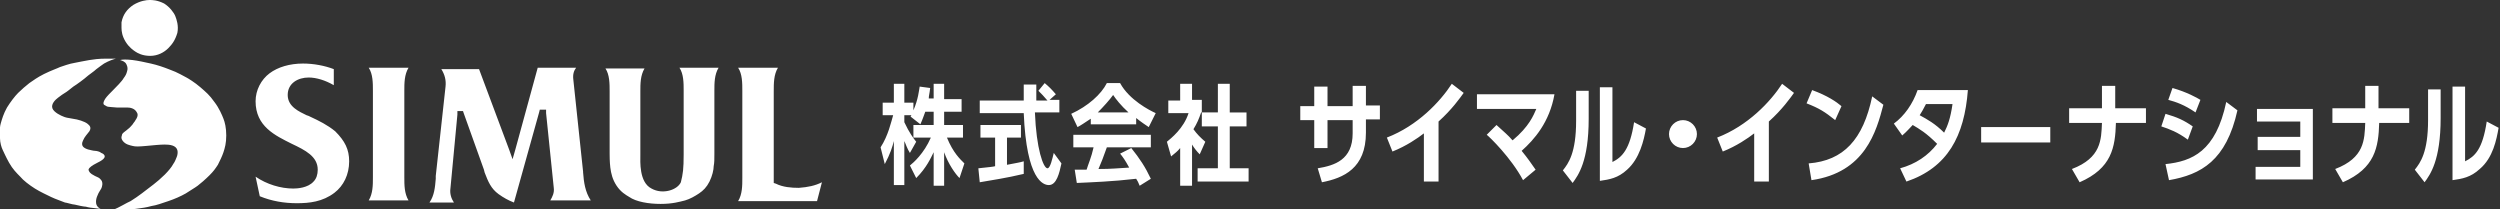 <?xml version="1.0" encoding="utf-8"?>
<!-- Generator: Adobe Illustrator 22.0.1, SVG Export Plug-In . SVG Version: 6.00 Build 0)  -->
<svg version="1.1" xmlns="http://www.w3.org/2000/svg" xmlns:xlink="http://www.w3.org/1999/xlink" x="0px" y="0px"
	 viewBox="0 0 358 30" style="enable-background:new 0 0 358 30;" xml:space="preserve">
<rect x="0" y="0" width="358" height="30" fill="#333333" stroke="none"/>
<style type="text/css">
	.st0{fill:#251E1C;}
	.st1{fill-rule:evenodd;clip-rule:evenodd;fill:#3358A2;}
	.st2{fill-rule:evenodd;clip-rule:evenodd;fill:#FFFFFF;}
	.st3{fill:#FFFFFF;}
	.st4{fill-rule:evenodd;clip-rule:evenodd;fill:#0F58A8;}
	.st5{fill:#3358A2;}
	.st6{fill:none;stroke:#868687;stroke-width:0.76;stroke-miterlimit:10;}
	.st7{fill-rule:evenodd;clip-rule:evenodd;fill:#FFFFFF;stroke:#251E1C;stroke-width:0.554;stroke-miterlimit:10;}
	.st8{fill:none;stroke:#868687;stroke-miterlimit:10;}
	.st9{fill:none;stroke:#868687;stroke-width:0.916;stroke-miterlimit:10;}
	.st10{fill:none;stroke:#868687;stroke-width:0.95;stroke-miterlimit:10;}
	.st11{fill:none;stroke:#868687;stroke-width:0.967;stroke-miterlimit:10;}
	.st12{fill:none;stroke:#868687;stroke-width:0.799;stroke-miterlimit:10;}
	.st13{fill:none;stroke:#868687;stroke-width:0.935;stroke-miterlimit:10;}
	.st14{fill:none;stroke:#868687;stroke-width:0.756;stroke-miterlimit:10;}
	.st15{fill:none;stroke:#868687;stroke-width:0.753;stroke-miterlimit:10;}
	.st16{fill:none;stroke:#868687;stroke-width:0.746;stroke-miterlimit:10;}
	.st17{fill:none;stroke:#868687;stroke-width:0.753;stroke-miterlimit:10;}
	.st18{fill:none;stroke:#868687;stroke-width:0.763;stroke-miterlimit:10;}
	.st19{fill:none;stroke:#868687;stroke-width:0.756;stroke-miterlimit:10;}
	.st20{fill:none;stroke:#868687;stroke-width:0.809;stroke-miterlimit:10;}
	.st21{fill:none;stroke:#868687;stroke-width:0.754;stroke-miterlimit:10;}
	.st22{fill:none;stroke:#868687;stroke-width:0.659;stroke-miterlimit:10;}
	.st23{fill:none;stroke:#868687;stroke-width:1.046;stroke-miterlimit:10;}
	.st24{fill:#C40018;}
	.st25{fill:#595858;}
</style>
<g id="社名_xFF08_英文_xFF09_">
</g>
<g id="社名_xFF08_和文_xFF09_">
</g>
<g id="VI_x2F_タイプフェース_x5F_和文英文_x5F__xFF12_段組み">
</g>
<g id="VI_x2F_タイプフェース_x5F_英文_x5F_横組み">
</g>
<g id="VI_x2F_タイプフェース_x5F_和文_x5F_横組み">
	<g>
		<path id="社名_xFF08_和文_xFF09__3_" class="st3" d="M130.3,23.7c0.5-0.4,2-1.7,3-4h-2.5v-1.8h2.9V16h-1.2
			c-0.2,0.5-0.3,0.9-0.7,1.8l-1.4-1.1c0-0.1,0.1-0.1,0.1-0.2h-1v1c0.7,1.5,1.3,2.3,1.7,2.8l-0.9,1.6c-0.4-0.6-0.6-1.3-0.8-1.7v6.3
			H128v-6.3c-0.2,0.8-0.5,1.8-1.3,3.3l-0.6-2.4c1.1-1.7,1.5-3.6,1.8-4.6h-1.5v-1.8h1.6V12h1.5v2.7h1.3v1.1c0.7-1.6,0.8-2.9,0.9-3.4
			l1.5,0.2c-0.1,0.9-0.2,1.1-0.2,1.5h0.7V12h1.5v2.2h2.5V16h-2.5v1.9h2.7v1.8h-2.3c0.9,2.2,1.9,3.1,2.5,3.7l-0.7,2.1
			c-0.6-0.6-1.6-2-2.2-3.7v4.8h-1.5v-4.8c-0.4,0.8-1,2.2-2.5,3.7L130.3,23.7z M144.2,23.6c1.5-0.3,1.7-0.3,2.4-0.5v1.8
			c-2.5,0.6-4.6,0.9-6.3,1.2l-0.2-2c1.8-0.2,2-0.2,2.4-0.3v-4.1h-2.1v-1.8h5.8v1.8h-2V23.6z M149.6,11.9c0.6,0.5,1,0.9,1.6,1.6
			l-0.9,0.8h1.4v1.8h-3.5c0.2,5.2,1.2,8,1.8,8c0.4,0,0.7-1.4,0.9-2.2l1.1,1.5c-0.3,1.4-0.7,3.1-1.8,3.1c-0.8,0-3.2-0.7-3.6-10.3
			h-6.3v-1.8h6.3c0-0.4,0-2,0-2.3h1.8c0,0.4,0,1.5,0,2.3h1.6c-0.5-0.6-0.9-1-1.3-1.4L149.6,11.9z M164.5,18.2
			c-0.3-0.2-1.2-0.8-1.8-1.3v0.9h-6.5V17c-0.9,0.6-1.5,1-1.9,1.2l-0.9-1.9c2.4-1.1,4.3-2.8,5.1-4.4h1.9c1.3,2.4,4.2,3.9,5.1,4.3
			L164.5,18.2z M162,21.2c1.2,1.5,2,2.7,2.8,4.4l-1.6,1c-0.2-0.5-0.3-0.7-0.5-1c-3.4,0.4-6.4,0.5-8.5,0.6l-0.3-1.9
			c0.3,0,1.5,0,1.7,0c0.2-0.7,0.7-1.8,1-3.2h-2.9v-1.8h11.1v1.8h-6.3c-0.6,1.7-0.7,1.9-1.2,3.1c2,0,2.5-0.1,4.4-0.2
			c-0.6-1.1-0.9-1.5-1.3-2L162,21.2z M161.6,16.1c-1.1-1-1.8-1.9-2.2-2.5c-0.5,0.7-1.4,1.7-2.2,2.5H161.6z M172,16.1
			c-0.3,0.9-0.6,1.6-1.1,2.4c0.5,0.7,1,1.2,1.7,1.8l-0.8,1.8c-0.4-0.4-0.8-0.9-1.1-1.4v5.9h-1.7v-5.4c-0.4,0.5-0.7,0.7-1.3,1.2
			l-0.6-2.1c0.6-0.5,2.4-1.9,3.1-4.1h-2.9v-1.8h1.7V12h1.7v2.3h1.4V16.1z M174.4,12h1.7v4.1h2.4v2h-2.4v6h2.7V26h-7.3v-1.9h2.9v-6
			h-2.3v-2h2.3V12z M193.7,12.3h1.9v2.8h2v2h-2V19c0,5.1-3.2,6.5-6.3,7.1l-0.6-2c2.4-0.4,5-1.2,5-5v-1.9h-3.6v4h-1.9v-4h-2v-2h2
			v-2.8h1.9v2.8h3.6V12.3z M205.9,26h-2v-6.9c-0.9,0.7-2.5,1.8-4.5,2.6l-0.8-2c4.4-1.7,7.6-5.1,9.3-7.7l1.7,1.3
			c-0.5,0.7-1.7,2.4-3.6,4.1V26z M218.1,25.8c-1.7-3.2-4.8-6.2-5.2-6.5l1.4-1.4c1.2,1.1,1.6,1.4,2.3,2.2c2.4-2,3-3.6,3.4-4.5h-8.5
			v-2.1h11.1c-0.7,4-2.9,6.5-4.7,8.1c0.9,1.1,1.3,1.7,2,2.7L218.1,25.8z M227.5,17c0,6.1-1.5,8.1-2.3,9.2l-1.4-1.8
			c0.8-1,1.9-2.5,1.9-7.1V13h1.8V17z M235.7,18.4c-0.3,1.7-0.9,4.3-2.7,5.9c-1.3,1.2-2.5,1.4-3.9,1.6V12.5h1.8v10.7
			c1.4-0.7,2.5-1.8,3.1-5.7L235.7,18.4z M243,19.2c0,1.1-0.9,2-2,2c-1.1,0-2-0.9-2-2c0-1.1,0.9-2,2-2S243,18.1,243,19.2z M253.2,26
			h-2v-6.9c-0.9,0.7-2.5,1.8-4.5,2.6l-0.8-2c4.4-1.7,7.6-5.1,9.3-7.7l1.7,1.3c-0.5,0.7-1.7,2.4-3.6,4.1V26z M262.8,17.2
			c-1.5-1.2-2.3-1.7-4.1-2.4l0.8-1.9c2.2,0.8,3.5,1.7,4.2,2.3L262.8,17.2z M259,23.4c5-0.4,7.8-3.4,9.1-9.6l1.6,1.2
			c-1,3.8-2.6,9.7-10.3,10.8L259,23.4z M271.2,17.7c1.5-1.1,2.7-2.8,3.4-4.8h7.2c-0.5,6.6-2.9,11.1-8.8,13.1l-0.9-1.9
			c2.2-0.6,4-1.8,5.3-3.5c-1.6-1.6-2.5-2.1-3.5-2.7c-0.4,0.4-0.8,0.9-1.5,1.5L271.2,17.7z M275.8,14.9c-0.4,0.8-0.6,1.1-0.9,1.6
			c1.1,0.6,2.2,1.2,3.5,2.5c0.5-1,0.9-2,1.2-4.1H275.8z M293.6,18.2v2.2h-9.9v-2.2H293.6z M307.3,15.5v2.1H303
			c-0.1,3.5-0.6,6.5-5.2,8.5l-1.1-1.9c4.2-1.6,4.2-4.2,4.3-6.6h-4.7v-2.1h4.7v-3.2h1.9v3.2H307.3z M313.3,20
			c-1.5-1.1-2.6-1.5-3.8-1.9l0.6-1.8c1.7,0.5,2.6,0.9,3.9,1.8L313.3,20z M320.4,15.8c-1.6,7.2-5.2,9.2-9.8,10l-0.5-2.3
			c3.8-0.4,7.2-1.8,8.7-8.9L320.4,15.8z M314.4,16.1c-1.6-1.1-2.8-1.5-3.9-1.8l0.6-1.7c2.1,0.6,3.5,1.4,4,1.7L314.4,16.1z
			 M323.3,21.3v-1.7h6.1v-2.2h-6.2v-1.8h8v10.1H323v-1.8h6.4v-2.4H323.3z M345,15.5v2.1h-4.3c-0.1,3.5-0.6,6.5-5.2,8.5l-1.1-1.9
			c4.2-1.6,4.2-4.2,4.3-6.6h-4.7v-2.1h4.7v-3.2h1.9v3.2H345z M349.5,16.9c0,6.1-1.5,8.1-2.3,9.2l-1.4-1.8c0.8-1,1.9-2.5,1.9-7.1
			v-4.4h1.8V16.9z M357.8,18.3c-0.3,1.7-0.8,4.3-2.7,5.9c-1.3,1.2-2.5,1.4-3.9,1.6V12.4h1.8v10.7c1.4-0.7,2.5-1.7,3.1-5.7
			L357.8,18.3z"/>
		<path id="VI_8_" class="st2" d="M17.4,4c0,0.5,0.1,1.2,0.6,2c0.5,0.8,1.1,1.2,1.4,1.4c0.3,0.2,1,0.6,2.1,0.6c1.1,0,2-0.5,2.6-1.1
			c0.6-0.6,1-1.2,1.3-2.2c0.2-1-0.1-1.9-0.3-2.4c-0.2-0.5-0.8-1.3-1.6-1.8C22.5,0,21.8,0,21.4,0c-0.4,0-1.3,0.1-2.3,0.7
			c-0.9,0.6-1.5,1.4-1.7,2.5C17.4,3.6,17.4,3.9,17.4,4z M16.6,8.4c-0.4,0.1-1,0.3-1.7,0.7c-0.3,0.2-0.7,0.5-1.1,0.8
			c-0.3,0.3-1.2,0.9-1.4,1.1c-0.2,0.2-1.4,1.1-1.9,1.4c-0.5,0.4-1,0.8-1.2,0.9c-0.2,0.1-0.6,0.4-1,0.7c-0.4,0.3-1,0.9-0.8,1.5
			c0.2,0.6,1.3,1.1,1.6,1.2c0.2,0.1,0.6,0.2,1.3,0.3c0.8,0.1,1.7,0.4,2.1,0.7c0.4,0.3,0.6,0.6,0.3,1.1c-0.3,0.4-0.7,0.8-0.9,1.3
			c-0.4,0.8,0.1,1.1,0.7,1.3c0.4,0.1,0.8,0.2,1,0.2c0.2,0,0.7,0.1,0.9,0.3c0.3,0.1,0.5,0.3,0.5,0.5c0,0.2-0.2,0.4-0.5,0.6
			c-0.3,0.2-0.6,0.3-1.1,0.6c-0.5,0.3-0.8,0.6-0.7,0.8c0.1,0.2,0.1,0.4,0.9,0.8c0.4,0.2,0.6,0.2,0.9,0.6c0.3,0.4,0.1,1,0,1.2
			c-0.1,0.2-0.4,0.6-0.5,0.9c-0.1,0.2-0.7,1.5,0.4,2c-0.4,0-0.7-0.1-0.9-0.1c-0.2,0-0.9-0.1-1.2-0.2c-0.3,0-1.2-0.2-1.6-0.3
			C10.4,29.3,9.5,29,9.3,29c-0.2-0.1-1.4-0.5-2-0.8c-0.6-0.3-1.5-0.7-2.3-1.2c-0.8-0.5-1.7-1.2-2.1-1.7c-0.5-0.5-1.1-1.1-1.6-2
			c-0.5-0.9-0.7-1.4-0.9-1.8C0.2,21.1,0,20.4,0,19.8c0-0.6-0.1-1.4,0.1-2.1C0.3,17,0.5,16.3,1,15.4c0.5-0.8,1.1-1.6,1.6-2.1
			c0.5-0.5,1.1-1,1.6-1.4c0.6-0.4,1.1-0.8,2.1-1.3c1-0.5,1.9-0.8,2.3-1c0.3-0.1,1.4-0.5,2.1-0.6c0.6-0.1,1.4-0.3,2.1-0.4
			c0.6-0.1,1.4-0.2,2.3-0.2C15.9,8.4,16.6,8.4,16.6,8.4z M19,8.6c0.8,0.1,1.7,0.3,2.6,0.5c0.9,0.2,1.8,0.5,2.8,0.9
			c0.9,0.3,2.1,1,2.3,1.1c0.2,0.1,1.2,0.7,2,1.4c0.8,0.7,1.3,1.1,2,2.1c0.7,0.9,1.1,1.9,1.3,2.4c0.2,0.5,0.4,1.3,0.4,2.4
			c0,1.1-0.2,1.8-0.4,2.4c-0.2,0.6-0.5,1.2-0.8,1.8c-0.4,0.6-0.6,0.9-1.2,1.5c-0.6,0.6-1.3,1.2-1.7,1.5c-0.4,0.3-1.1,0.7-1.7,1.1
			c-0.7,0.4-1.6,0.8-2.5,1.1c-0.9,0.3-1.7,0.6-2.4,0.7c-0.7,0.2-1.4,0.3-2.2,0.4c-0.8,0.1-1.5,0.2-1.9,0.2c-0.4,0-1,0-1.5,0
			c1-0.4,2.1-1.1,2.6-1.3c0.5-0.3,1.2-0.8,1.6-1.1c0.4-0.3,1.2-0.9,1.7-1.3c0.4-0.3,1.1-0.9,1.6-1.4c0.5-0.5,1-1.1,1.2-1.5
			c0.3-0.4,0.4-0.8,0.5-1c0.1-0.2,0.2-0.7,0.1-1c-0.2-0.7-1.1-0.8-1.8-0.8c-0.7,0-1.6,0.1-2.7,0.2c-1.1,0.1-1.5,0.1-1.9,0
			c-0.4-0.1-1-0.2-1.4-0.7c-0.4-0.5-0.1-0.8-0.1-1c0.1-0.2,0.6-0.5,0.8-0.7c0.3-0.2,0.6-0.6,0.7-0.7c0.1-0.2,0.4-0.5,0.4-0.6
			c0.1-0.1,0.5-0.7,0.2-1.1c-0.3-0.6-1-0.7-1.3-0.7c-0.3,0-1.1,0-1.5,0c-0.3,0-1-0.1-1.2-0.1c-0.2,0-0.4-0.1-0.7-0.3
			c-0.2-0.2,0-0.6,0.2-0.9c0.2-0.3,0.7-0.8,1.1-1.2c0.4-0.4,1.3-1.3,1.5-1.7c0.3-0.4,0.4-0.6,0.5-1c0.1-0.3,0.1-0.6-0.1-1
			c-0.2-0.4-0.6-0.5-0.9-0.6C17.5,8.5,18.2,8.5,19,8.6z M50,23.1c0,1.9-0.8,3.5-2.1,4.5c-1.7,1.3-3.6,1.5-5.4,1.5
			c-1.8,0-3.6-0.3-5.3-1l-0.6-2.8c1.6,1.1,3.6,1.7,5.4,1.7c0.6,0,2.1-0.1,2.9-1c0.4-0.4,0.6-1,0.6-1.7c0-1.9-1.8-2.8-3.7-3.7
			c-2.4-1.2-5.2-2.5-5.2-6.1c0-1.6,0.8-3.1,2-4c1.2-0.9,2.9-1.4,4.8-1.4c1.5,0,3.1,0.3,4.4,0.8v2.3c-1.2-0.7-2.5-1.1-3.6-1.1
			c-1.5,0-3,0.8-3,2.5c0,1.7,1.7,2.4,2.7,2.9l0.3,0.1c0,0,0.2,0.1,0.2,0.1c1.3,0.6,2.5,1.2,3.6,2.1C49.4,20.2,50,21.4,50,23.1z
			 M58.5,9.7c-0.6,1-0.6,2.2-0.6,3.3l0,0.5v11.4l0,0.5c0,1.1,0,2.3,0.6,3.3h-5.7c0.6-1,0.6-2.2,0.6-3.3l0-0.5V13.5l0-0.5
			c0-1.1,0-2.4-0.6-3.3H58.5z M83.5,24.7c0.1,1.4,0.3,2.8,1.1,4h-5.8c0.3-0.5,0.6-1.1,0.5-1.8c0,0-1.1-10.7-1.1-10.7l0-0.5h-0.4
			h-0.1h-0.4l-0.1,0.4L73.6,29c-0.8-0.3-1.5-0.7-2.2-1.2c-1.1-0.8-1.5-1.8-2-3.1l-0.1-0.4c0,0-2.9-8.1-2.9-8.1l-0.1-0.3h-0.3h-0.1
			h-0.4l0,0.5l-1,10.6c-0.1,0.7,0.1,1.4,0.5,2h-3.5c0.7-1,0.8-2.2,0.9-3.4l0-0.4c0,0,1.4-12.8,1.4-12.8c0.1-0.9-0.1-1.7-0.6-2.5h5.4
			l4.3,11.5l0.5,1.4l0.4-1.4L77,9.7h5.5c-0.3,0.4-0.5,0.9-0.4,1.7c0,0,1.4,13.2,1.4,13.2C83.5,24.6,83.5,24.7,83.5,24.7z
			 M117.7,26.1l-0.7,2.7h-11.3c0.6-1,0.6-2.2,0.6-3.3l0-0.5V13.5l0-0.5c0-1.1,0-2.4-0.6-3.3h5.7c-0.6,1-0.6,2.2-0.6,3.4l0,0.5v12.3
			v0.3l0.3,0.1c1,0.5,2.2,0.6,3.3,0.6C115.7,26.8,116.7,26.6,117.7,26.1z M97.9,22.1l0-0.3v-8.3l0-0.5c0-1.1,0-2.4-0.6-3.3h5.6
			c-0.6,1-0.6,2.2-0.6,3.3l0,0.5V22c0,0.8,0,1.3-0.1,1.8c0,0.5-0.2,1.4-0.6,2.2c-0.4,0.8-0.9,1.3-1.5,1.7c-0.6,0.4-1.3,0.8-2,1
			c-0.8,0.2-1.8,0.5-3.5,0.5c-1.7,0-3.5-0.3-4.5-1c-0.5-0.3-1.2-0.7-1.8-1.6c-0.6-0.9-0.8-1.8-0.9-2.6c-0.1-0.8-0.1-1.8-0.1-2v-8.4
			l0-0.5c0-1.1,0-2.4-0.6-3.3h5.6c-0.6,1-0.6,2.2-0.6,3.3l0,0.5v8.3l0,0.3c0,0.9-0.2,3.9,1.6,4.8c1.6,0.9,3.7,0.2,4.2-0.9
			C97.8,24.9,97.9,24.2,97.9,22.1z"/>
	</g>
</g>
<g id="VI単体">
</g>
<g id="guide">
</g>
</svg>
